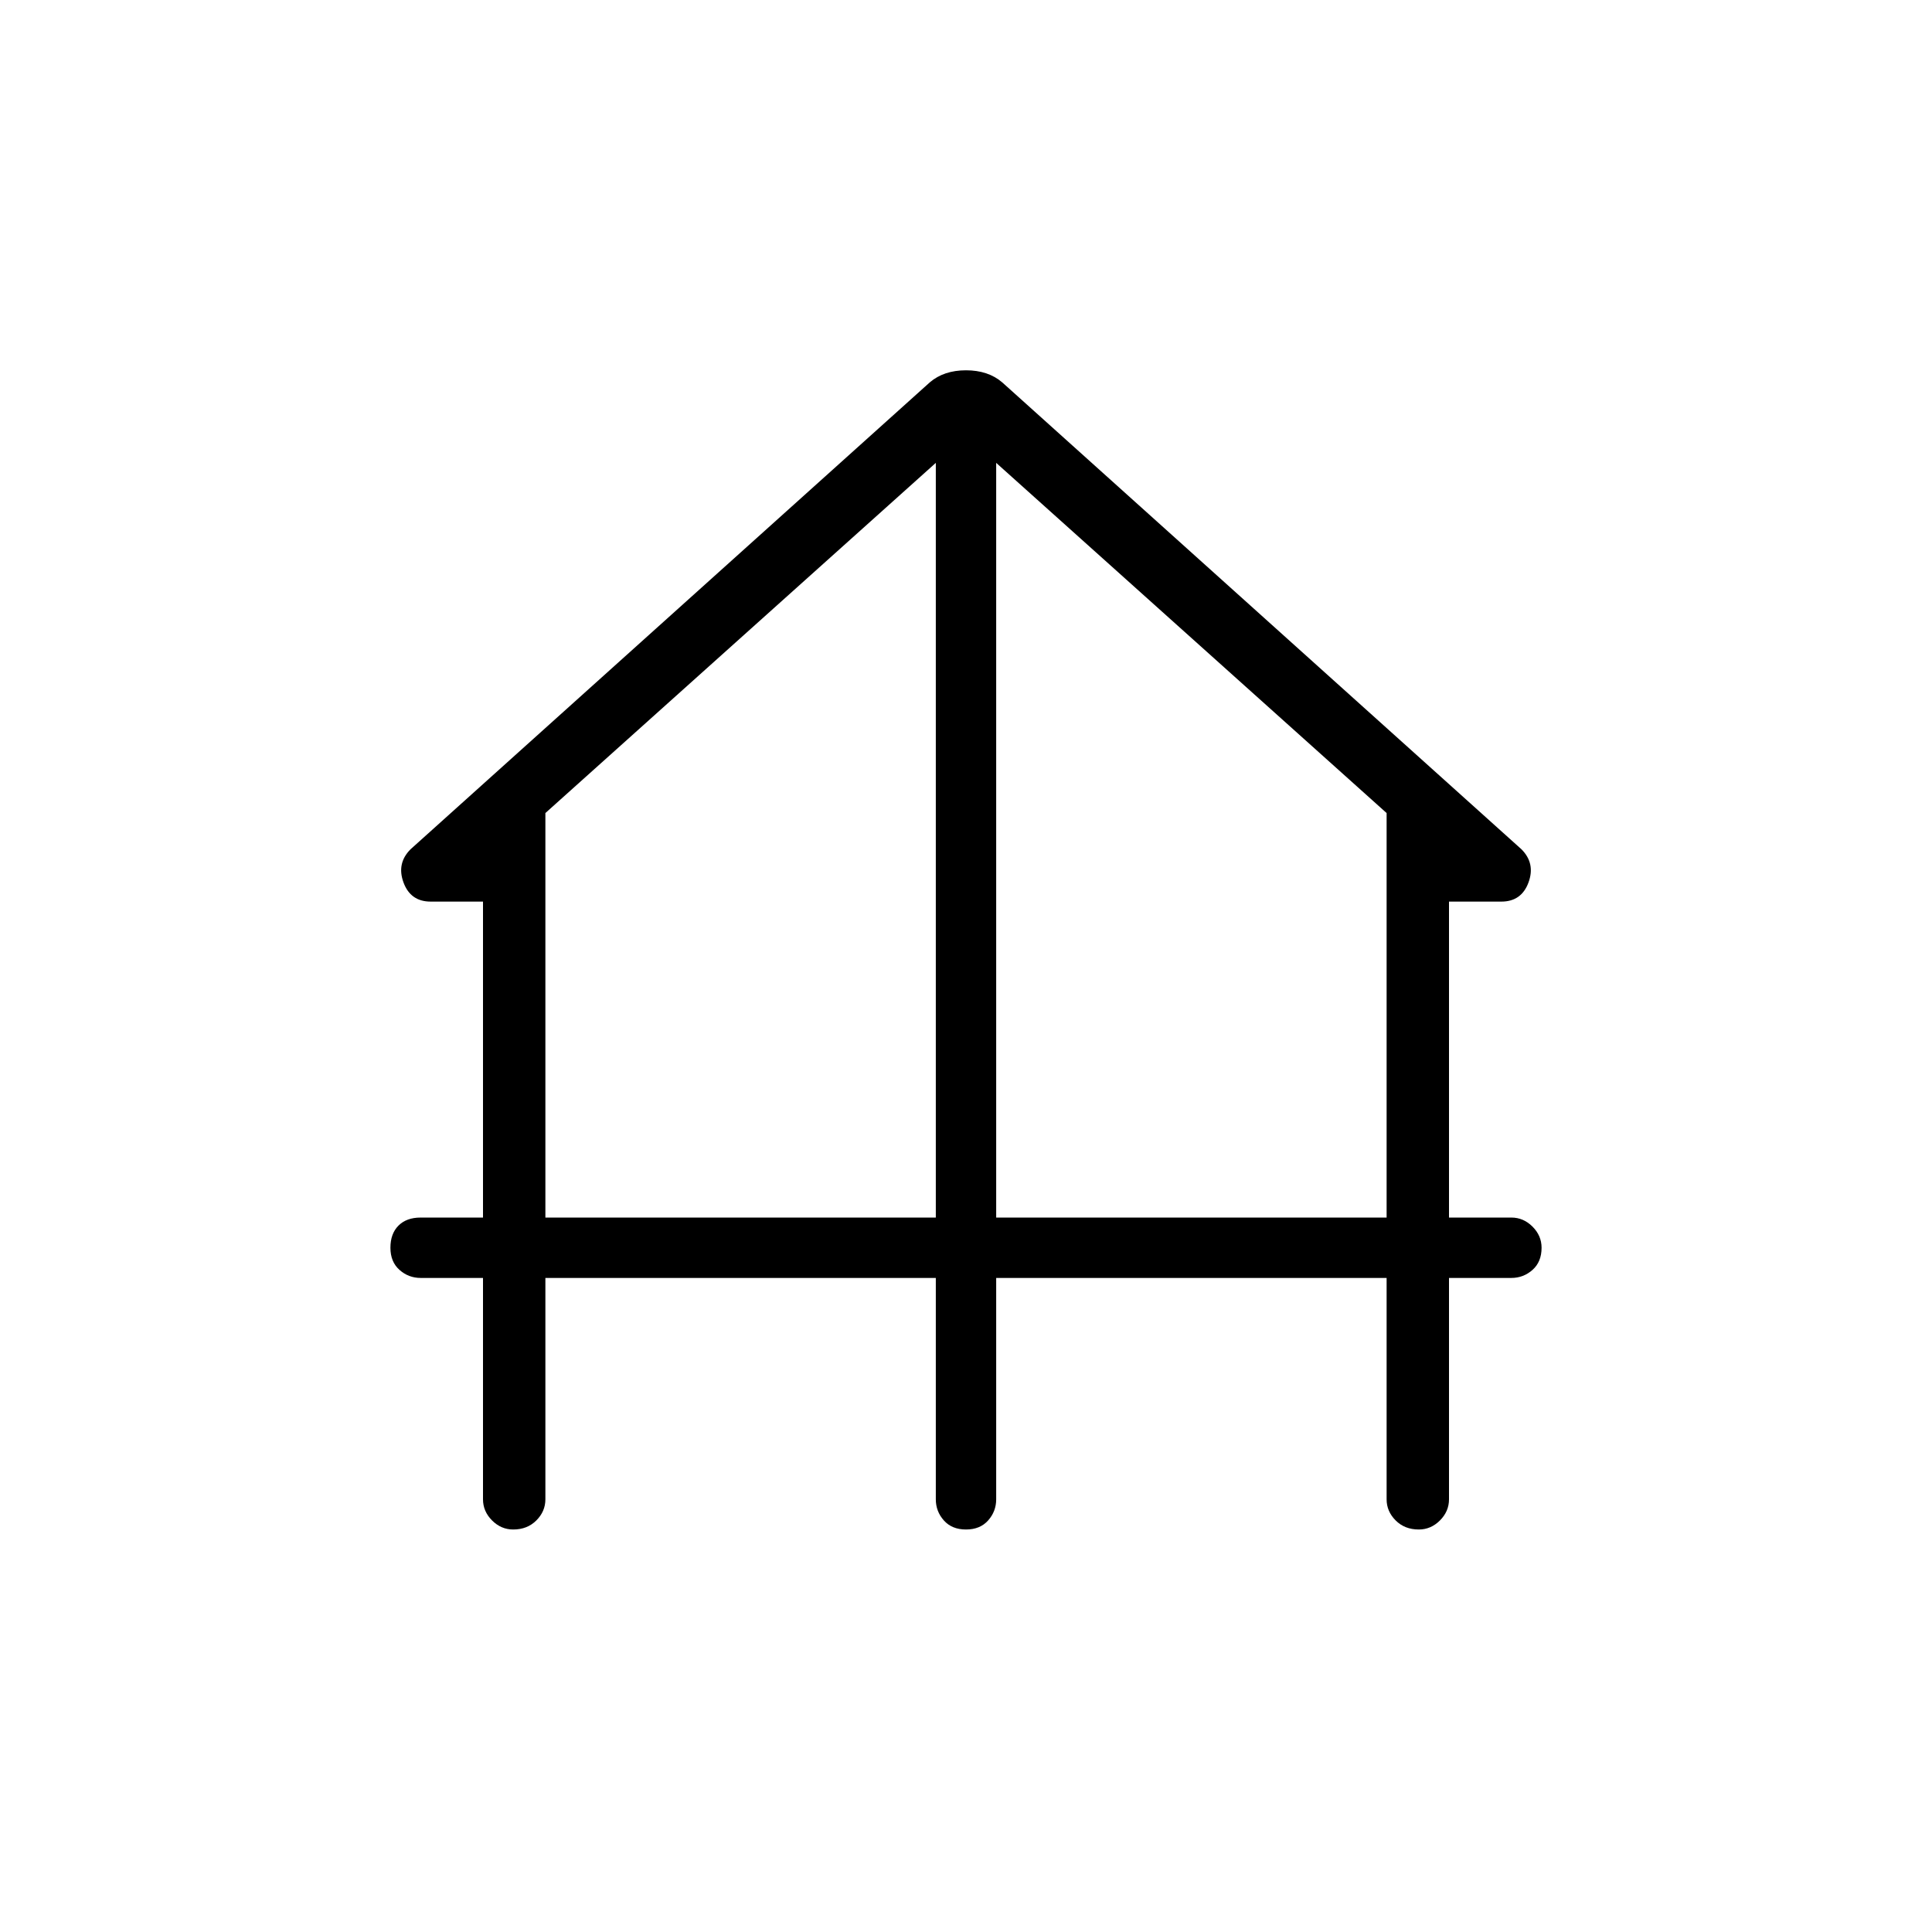 <svg xmlns="http://www.w3.org/2000/svg" height="48" width="48"><path d="M12.75 38Q12.45 38 12.225 37.775Q12 37.55 12 37.25V31.75H10.45Q10.15 31.75 9.925 31.55Q9.7 31.35 9.7 31Q9.7 30.65 9.9 30.45Q10.1 30.25 10.45 30.25H12V22.4H10.7Q10.2 22.4 10.025 21.925Q9.85 21.45 10.2 21.1L23.1 9.5Q23.45 9.2 24 9.2Q24.55 9.2 24.9 9.5L37.8 21.1Q38.15 21.45 37.975 21.925Q37.8 22.4 37.3 22.4H36V30.25H37.55Q37.85 30.25 38.075 30.475Q38.3 30.7 38.3 31Q38.3 31.35 38.075 31.55Q37.85 31.75 37.55 31.75H36V37.25Q36 37.55 35.775 37.775Q35.55 38 35.25 38Q34.9 38 34.675 37.775Q34.45 37.55 34.45 37.25V31.75H24.75V37.25Q24.75 37.55 24.55 37.775Q24.35 38 24 38Q23.65 38 23.45 37.775Q23.25 37.55 23.25 37.25V31.75H13.55V37.25Q13.55 37.55 13.325 37.775Q13.1 38 12.75 38ZM13.55 30.25H23.25V11.5L13.55 20.2ZM24.75 30.25H34.45V20.2L24.75 11.5Z"/></svg>